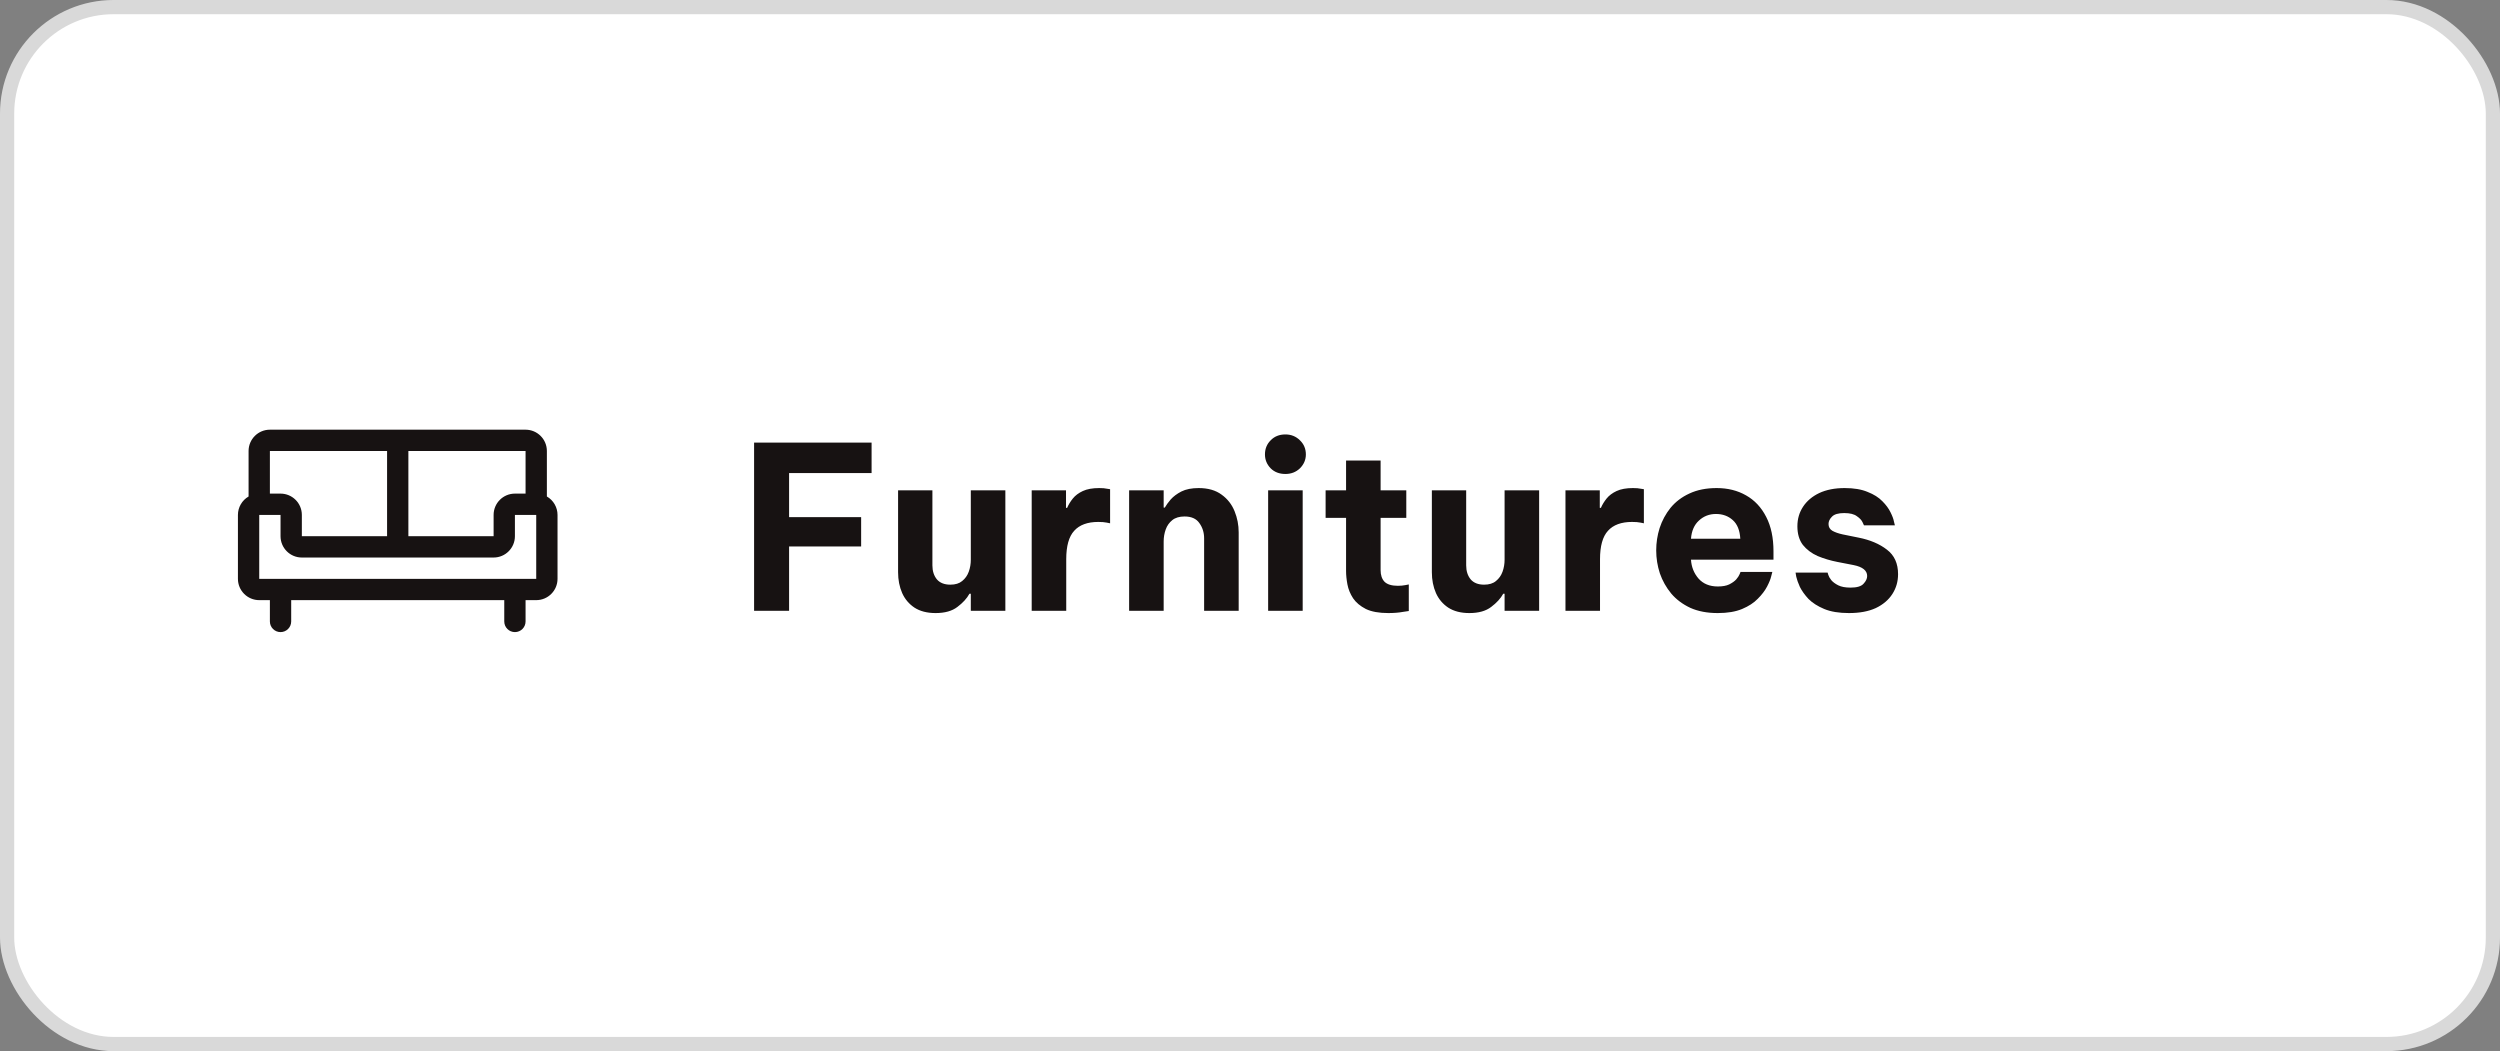 <svg width="176" height="74" viewBox="0 0 176 74" fill="none" xmlns="http://www.w3.org/2000/svg">
<rect x="0" y="0" width="176" height="74" fill="#808080" stroke="none"/>
<rect x="0.5" y="0.5" width="175" height="73" rx="7.5" fill="white"/>
<rect x="0.5" y="0.5" width="175" height="73" rx="7.5" stroke="#D9D9D9"/>
<g clip-path="url(#clip0_317_597)">
<path fill-rule="evenodd" clip-rule="evenodd" d="M38.5 34.953V31.75C38.5 30.922 37.828 30.25 37 30.25H19C18.172 30.25 17.5 30.922 17.5 31.75V34.953C17.037 35.221 16.751 35.715 16.75 36.25V40.75C16.75 41.578 17.422 42.25 18.25 42.25H19V43.75C19 44.164 19.336 44.5 19.75 44.5C20.164 44.5 20.5 44.164 20.5 43.75V42.25H35.5V43.75C35.5 44.164 35.836 44.5 36.25 44.5C36.664 44.5 37 44.164 37 43.75V42.25H37.75C38.578 42.25 39.25 41.578 39.25 40.75V36.25C39.249 35.715 38.963 35.221 38.5 34.953ZM37 34.75H36.25C35.422 34.75 34.75 35.422 34.75 36.25V37.75H28.75V31.75H37V34.75ZM27.25 31.75V37.75H21.25V36.25C21.25 35.422 20.578 34.75 19.75 34.75H19V31.75H27.25ZM37.75 40.75H18.25V36.25H19.75V37.75C19.75 38.578 20.422 39.25 21.25 39.25H34.75C35.578 39.25 36.25 38.578 36.25 37.75V36.25H37.75V40.75Z" fill="#171212"/>
</g>
<path d="M53.088 43V31.16H61.36V33.304H55.552V36.408H60.624V38.472H55.552V43H53.088ZM65.865 43.16C65.267 43.16 64.772 43.032 64.377 42.776C63.993 42.52 63.705 42.179 63.513 41.752C63.321 41.315 63.225 40.824 63.225 40.28V34.52H65.641V39.8C65.641 40.205 65.748 40.536 65.961 40.792C66.174 41.037 66.489 41.16 66.905 41.16C67.257 41.16 67.534 41.075 67.737 40.904C67.95 40.733 68.105 40.515 68.201 40.248C68.297 39.981 68.345 39.699 68.345 39.4V34.52H70.777V43H68.345V41.8H68.249C68.067 42.131 67.785 42.44 67.401 42.728C67.028 43.016 66.516 43.16 65.865 43.16ZM72.631 43V34.52H75.047V35.752H75.127C75.223 35.528 75.356 35.309 75.527 35.096C75.698 34.883 75.933 34.707 76.231 34.568C76.53 34.429 76.914 34.36 77.383 34.36C77.618 34.36 77.805 34.376 77.943 34.408C78.082 34.429 78.151 34.44 78.151 34.44V36.84C78.151 36.84 78.071 36.824 77.911 36.792C77.762 36.76 77.564 36.744 77.319 36.744C76.562 36.744 75.996 36.952 75.623 37.368C75.25 37.773 75.063 38.44 75.063 39.368V43H72.631ZM79.49 43V34.52H81.922V35.736H82.002C82.099 35.565 82.237 35.373 82.418 35.16C82.611 34.947 82.861 34.76 83.171 34.6C83.49 34.44 83.896 34.36 84.386 34.36C85.048 34.36 85.587 34.515 86.002 34.824C86.418 35.123 86.722 35.512 86.915 35.992C87.106 36.461 87.203 36.957 87.203 37.48V43H84.77V37.896C84.77 37.491 84.659 37.133 84.434 36.824C84.221 36.515 83.874 36.36 83.394 36.36C83.032 36.36 82.744 36.445 82.531 36.616C82.317 36.787 82.162 37.005 82.067 37.272C81.971 37.539 81.922 37.821 81.922 38.12V43H79.49ZM90.493 33.368C90.066 33.368 89.72 33.235 89.453 32.968C89.186 32.691 89.053 32.365 89.053 31.992C89.053 31.597 89.186 31.267 89.453 31C89.72 30.723 90.066 30.584 90.493 30.584C90.898 30.584 91.24 30.723 91.517 31C91.794 31.267 91.933 31.597 91.933 31.992C91.933 32.365 91.794 32.691 91.517 32.968C91.24 33.235 90.898 33.368 90.493 33.368ZM89.277 43V34.52H91.709V43H89.277ZM97.739 43.16C97.078 43.16 96.55 43.064 96.155 42.872C95.761 42.669 95.462 42.419 95.259 42.12C95.057 41.811 94.923 41.485 94.859 41.144C94.795 40.803 94.763 40.488 94.763 40.2V36.456H93.323V34.52H94.763V32.424H97.195V34.52H99.003V36.456H97.195V40.136C97.195 40.488 97.286 40.76 97.467 40.952C97.659 41.144 97.974 41.24 98.411 41.24C98.603 41.24 98.779 41.224 98.939 41.192C99.099 41.16 99.179 41.144 99.179 41.144V43.016C99.179 43.016 99.035 43.037 98.747 43.08C98.459 43.133 98.123 43.16 97.739 43.16ZM103.443 43.16C102.846 43.16 102.35 43.032 101.955 42.776C101.571 42.52 101.283 42.179 101.091 41.752C100.899 41.315 100.803 40.824 100.803 40.28V34.52H103.219V39.8C103.219 40.205 103.326 40.536 103.539 40.792C103.752 41.037 104.067 41.16 104.483 41.16C104.835 41.16 105.112 41.075 105.315 40.904C105.528 40.733 105.683 40.515 105.779 40.248C105.875 39.981 105.923 39.699 105.923 39.4V34.52H108.355V43H105.923V41.8H105.827C105.646 42.131 105.363 42.44 104.979 42.728C104.606 43.016 104.094 43.16 103.443 43.16ZM110.209 43V34.52H112.625V35.752H112.705C112.801 35.528 112.935 35.309 113.105 35.096C113.276 34.883 113.511 34.707 113.809 34.568C114.108 34.429 114.492 34.36 114.961 34.36C115.196 34.36 115.383 34.376 115.521 34.408C115.66 34.429 115.729 34.44 115.729 34.44V36.84C115.729 36.84 115.649 36.824 115.489 36.792C115.34 36.76 115.143 36.744 114.897 36.744C114.14 36.744 113.575 36.952 113.201 37.368C112.828 37.773 112.641 38.44 112.641 39.368V43H110.209ZM120.933 43.16C120.187 43.16 119.541 43.037 118.997 42.792C118.453 42.536 118.005 42.2 117.653 41.784C117.301 41.357 117.035 40.883 116.853 40.36C116.683 39.837 116.597 39.299 116.597 38.744C116.597 38.211 116.677 37.688 116.837 37.176C117.008 36.653 117.264 36.179 117.605 35.752C117.957 35.325 118.4 34.989 118.933 34.744C119.477 34.488 120.117 34.36 120.853 34.36C121.632 34.36 122.32 34.531 122.917 34.872C123.525 35.213 124 35.72 124.341 36.392C124.683 37.053 124.853 37.859 124.853 38.808V39.4H119.045C119.077 39.912 119.253 40.355 119.573 40.728C119.904 41.101 120.357 41.288 120.933 41.288C121.264 41.288 121.531 41.24 121.733 41.144C121.947 41.037 122.112 40.92 122.229 40.792C122.347 40.653 122.427 40.531 122.469 40.424C122.512 40.317 122.533 40.264 122.533 40.264H124.773C124.773 40.264 124.747 40.365 124.693 40.568C124.651 40.76 124.555 41 124.405 41.288C124.256 41.576 124.037 41.864 123.749 42.152C123.472 42.44 123.104 42.68 122.645 42.872C122.187 43.064 121.616 43.16 120.933 43.16ZM119.045 37.928H122.517C122.485 37.341 122.309 36.904 121.989 36.616C121.669 36.328 121.275 36.184 120.805 36.184C120.336 36.184 119.936 36.339 119.605 36.648C119.275 36.947 119.088 37.373 119.045 37.928ZM130.168 43.16C129.464 43.16 128.883 43.064 128.424 42.872C127.965 42.68 127.597 42.445 127.32 42.168C127.053 41.88 126.851 41.597 126.712 41.32C126.584 41.032 126.499 40.792 126.456 40.6C126.424 40.408 126.408 40.312 126.408 40.312H128.664C128.664 40.312 128.68 40.365 128.712 40.472C128.744 40.579 128.813 40.701 128.92 40.84C129.037 40.979 129.203 41.101 129.416 41.208C129.629 41.315 129.917 41.368 130.28 41.368C130.728 41.368 131.032 41.277 131.192 41.096C131.363 40.915 131.448 40.733 131.448 40.552C131.448 40.168 131.133 39.912 130.504 39.784L129.352 39.56C128.861 39.464 128.397 39.325 127.96 39.144C127.533 38.952 127.187 38.691 126.92 38.36C126.664 38.019 126.536 37.581 126.536 37.048C126.536 36.536 126.669 36.077 126.936 35.672C127.203 35.267 127.581 34.947 128.072 34.712C128.573 34.477 129.171 34.36 129.864 34.36C130.515 34.36 131.053 34.451 131.48 34.632C131.917 34.803 132.264 35.021 132.52 35.288C132.776 35.544 132.968 35.805 133.096 36.072C133.224 36.328 133.304 36.547 133.336 36.728C133.379 36.899 133.4 36.984 133.4 36.984H131.224C131.224 36.984 131.192 36.915 131.128 36.776C131.064 36.627 130.931 36.483 130.728 36.344C130.536 36.195 130.237 36.12 129.832 36.12C129.416 36.12 129.128 36.205 128.968 36.376C128.808 36.536 128.728 36.707 128.728 36.888C128.728 37.101 128.819 37.261 129 37.368C129.192 37.475 129.437 37.56 129.736 37.624L130.84 37.848C131.651 38.008 132.317 38.291 132.84 38.696C133.363 39.091 133.624 39.667 133.624 40.424C133.624 40.936 133.491 41.4 133.224 41.816C132.957 42.232 132.568 42.563 132.056 42.808C131.544 43.043 130.915 43.16 130.168 43.16Z" fill="#171212"/>
<defs>
<clipPath id="clip0_317_597">
<rect width="24" height="24" fill="white" transform="translate(16 25)"/>
</clipPath>
</defs>
</svg>
